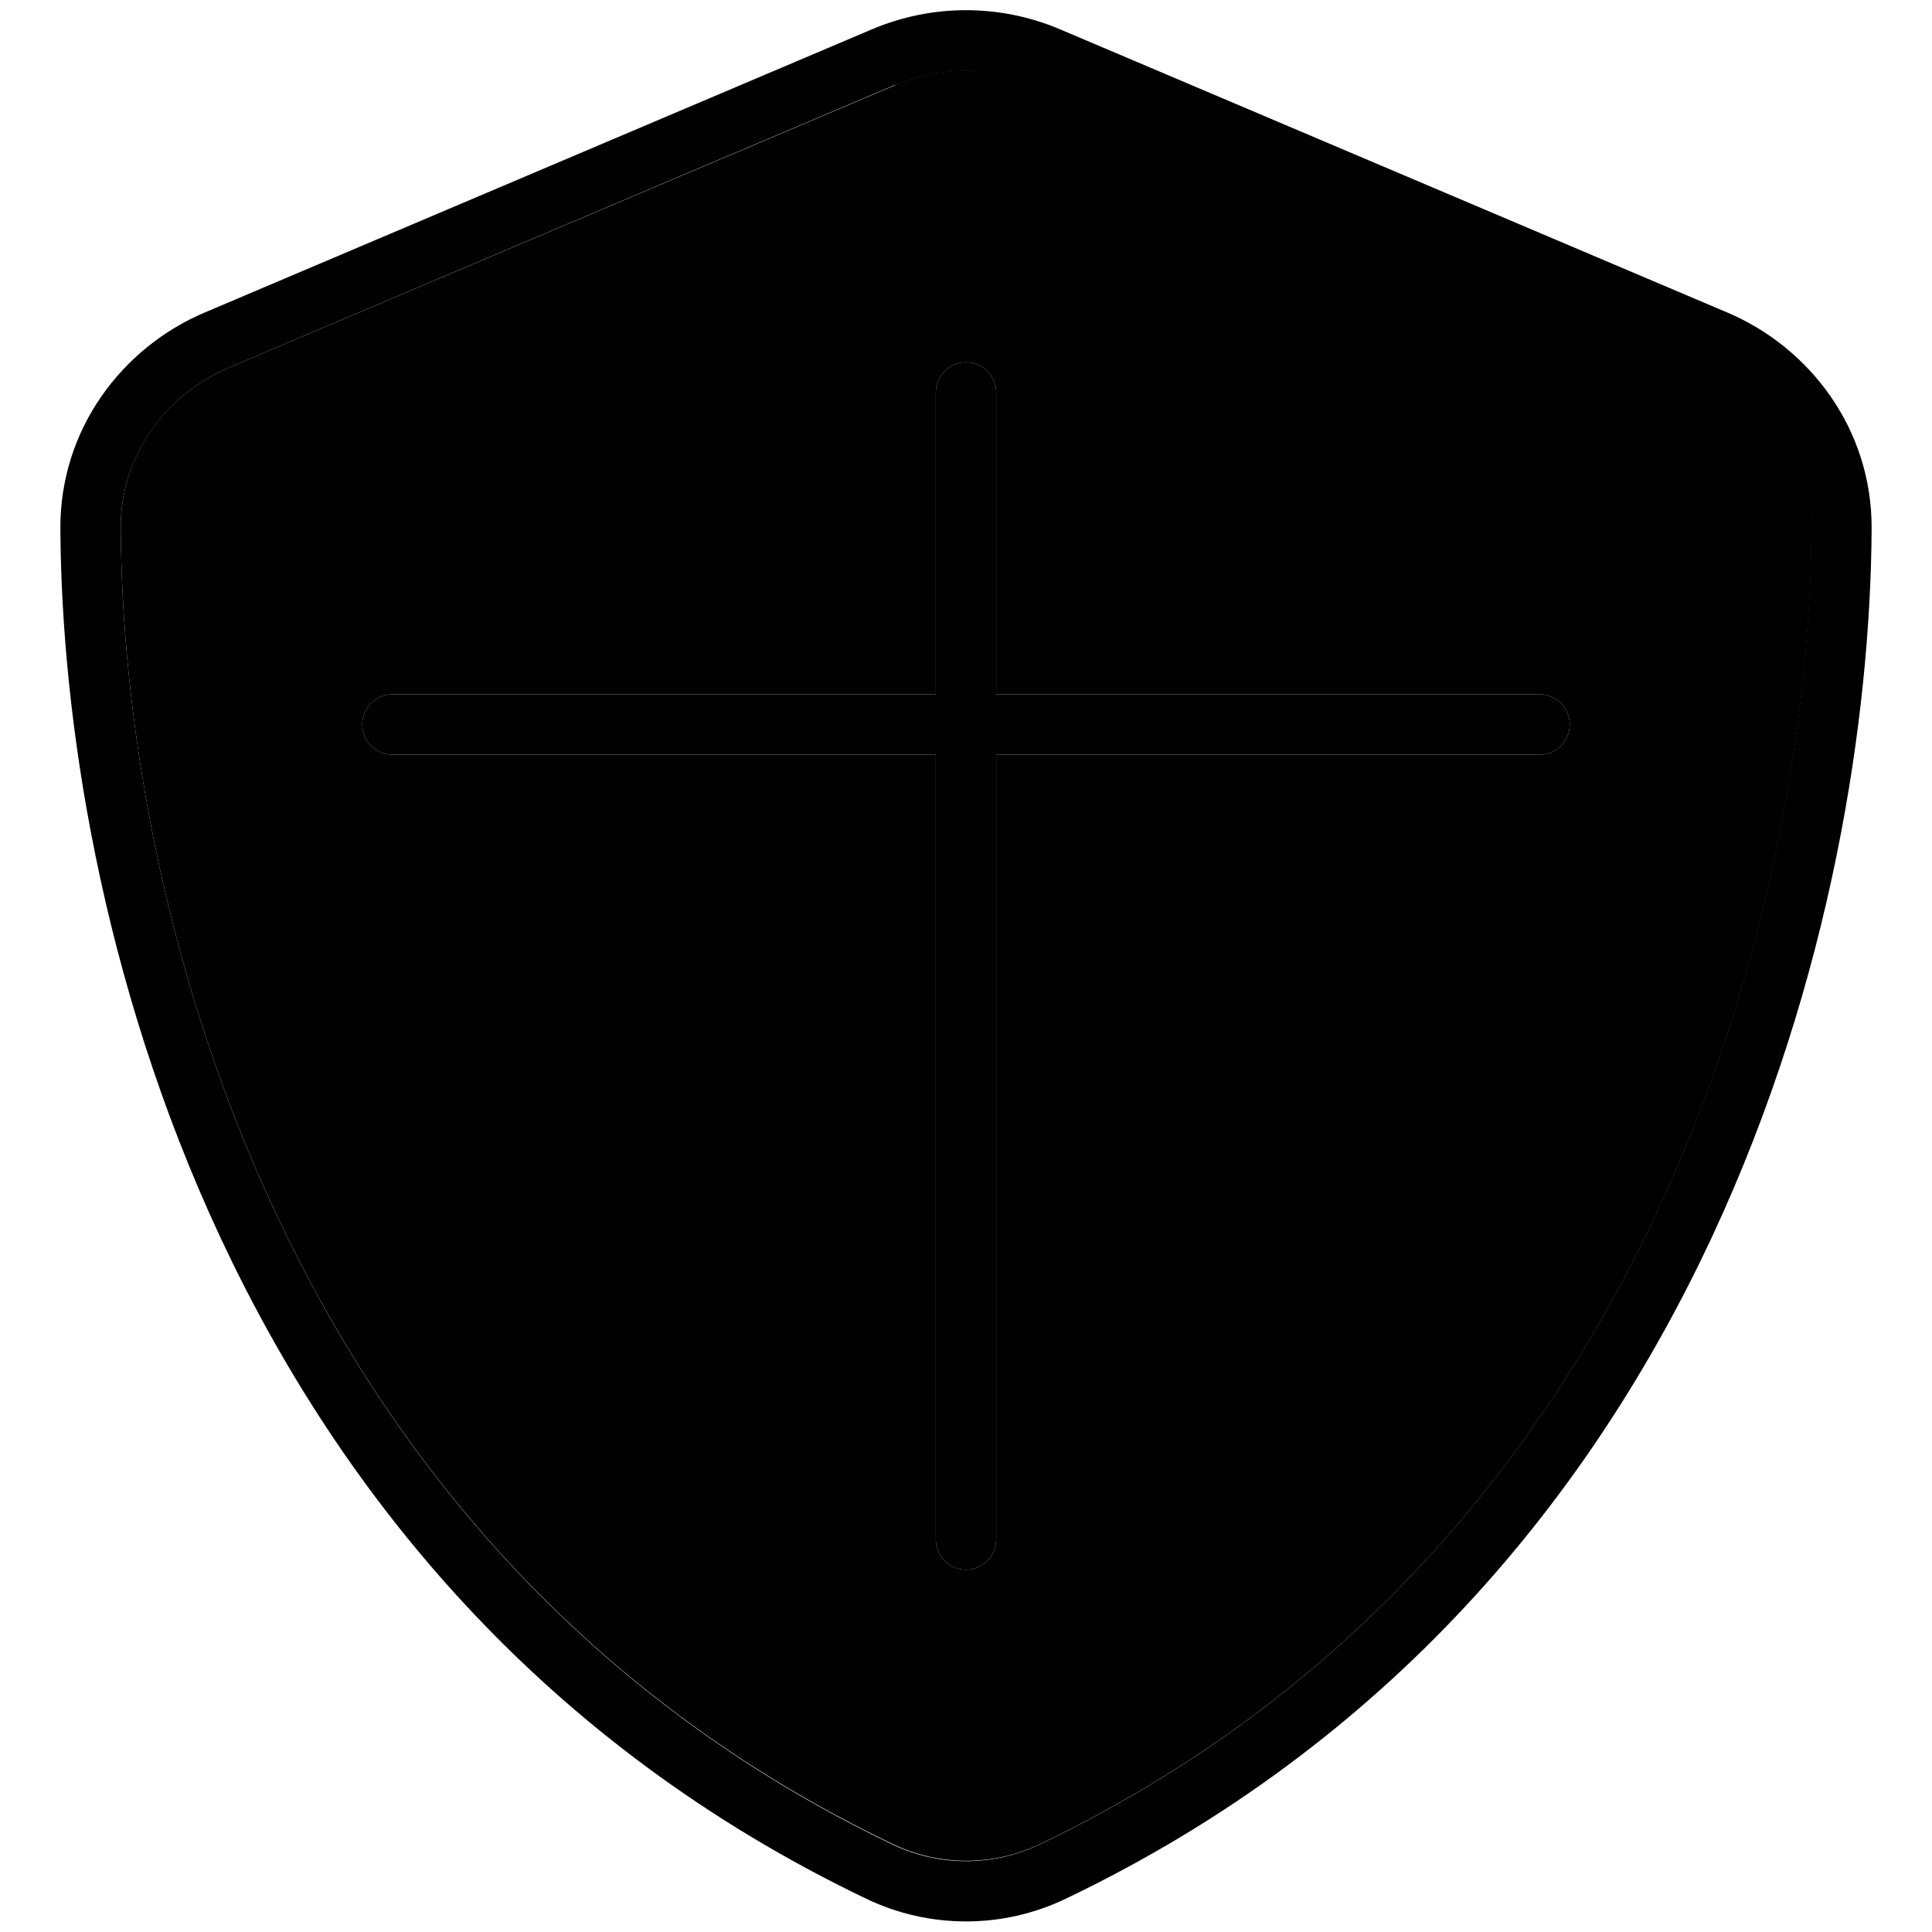 <svg xmlns="http://www.w3.org/2000/svg" width="24" height="24" viewBox="0 0 512 512"><path class="pr-icon-duotone-secondary" d="M32 139.9c.5 96.6 40.3 270.2 204.6 348.8c12.3 5.9 26.7 5.9 39 0c164.2-78.6 204-252.2 204.5-348.8c.1-19.1-11.9-35.3-28.5-42.4l-176.7-75c-12-5.1-25.5-5.1-37.5 0L60.5 97.5c-16.6 7.1-28.6 23.2-28.5 42.4zM96 192c0-4.4 3.6-8 8-8l144 0 0-80c0-4.4 3.6-8 8-8s8 3.6 8 8l0 80 144 0c4.4 0 8 3.6 8 8s-3.6 8-8 8l-144 0 0 208c0 4.4-3.6 8-8 8s-8-3.6-8-8l0-208-144 0c-4.4 0-8-3.6-8-8z"/><path class="pr-icon-duotone-primary" d="M237.3 22.6c12-5.1 25.5-5.1 37.5 0l176.7 75c16.6 7.1 28.6 23.2 28.5 42.4c-.5 96.6-40.3 270.2-204.5 348.8c-12.3 5.9-26.7 5.9-39 0C72.3 410.1 32.5 236.5 32 139.9c-.1-19.1 11.9-35.3 28.5-42.4l176.7-75zM281 7.8c-16-6.8-34-6.8-50 0L54.3 82.8c-22 9.3-38.4 31-38.3 57.2c.5 99.2 41.3 280.7 213.6 363.2c16.7 8 36.1 8 52.8 0C454.8 420.7 495.5 239.2 496 140c.1-26.2-16.3-47.9-38.3-57.2L281 7.8zM264 104c0-4.4-3.6-8-8-8s-8 3.6-8 8l0 80-144 0c-4.4 0-8 3.6-8 8s3.6 8 8 8l144 0 0 208c0 4.4 3.6 8 8 8s8-3.6 8-8l0-208 144 0c4.4 0 8-3.6 8-8s-3.6-8-8-8l-144 0 0-80z"/></svg>